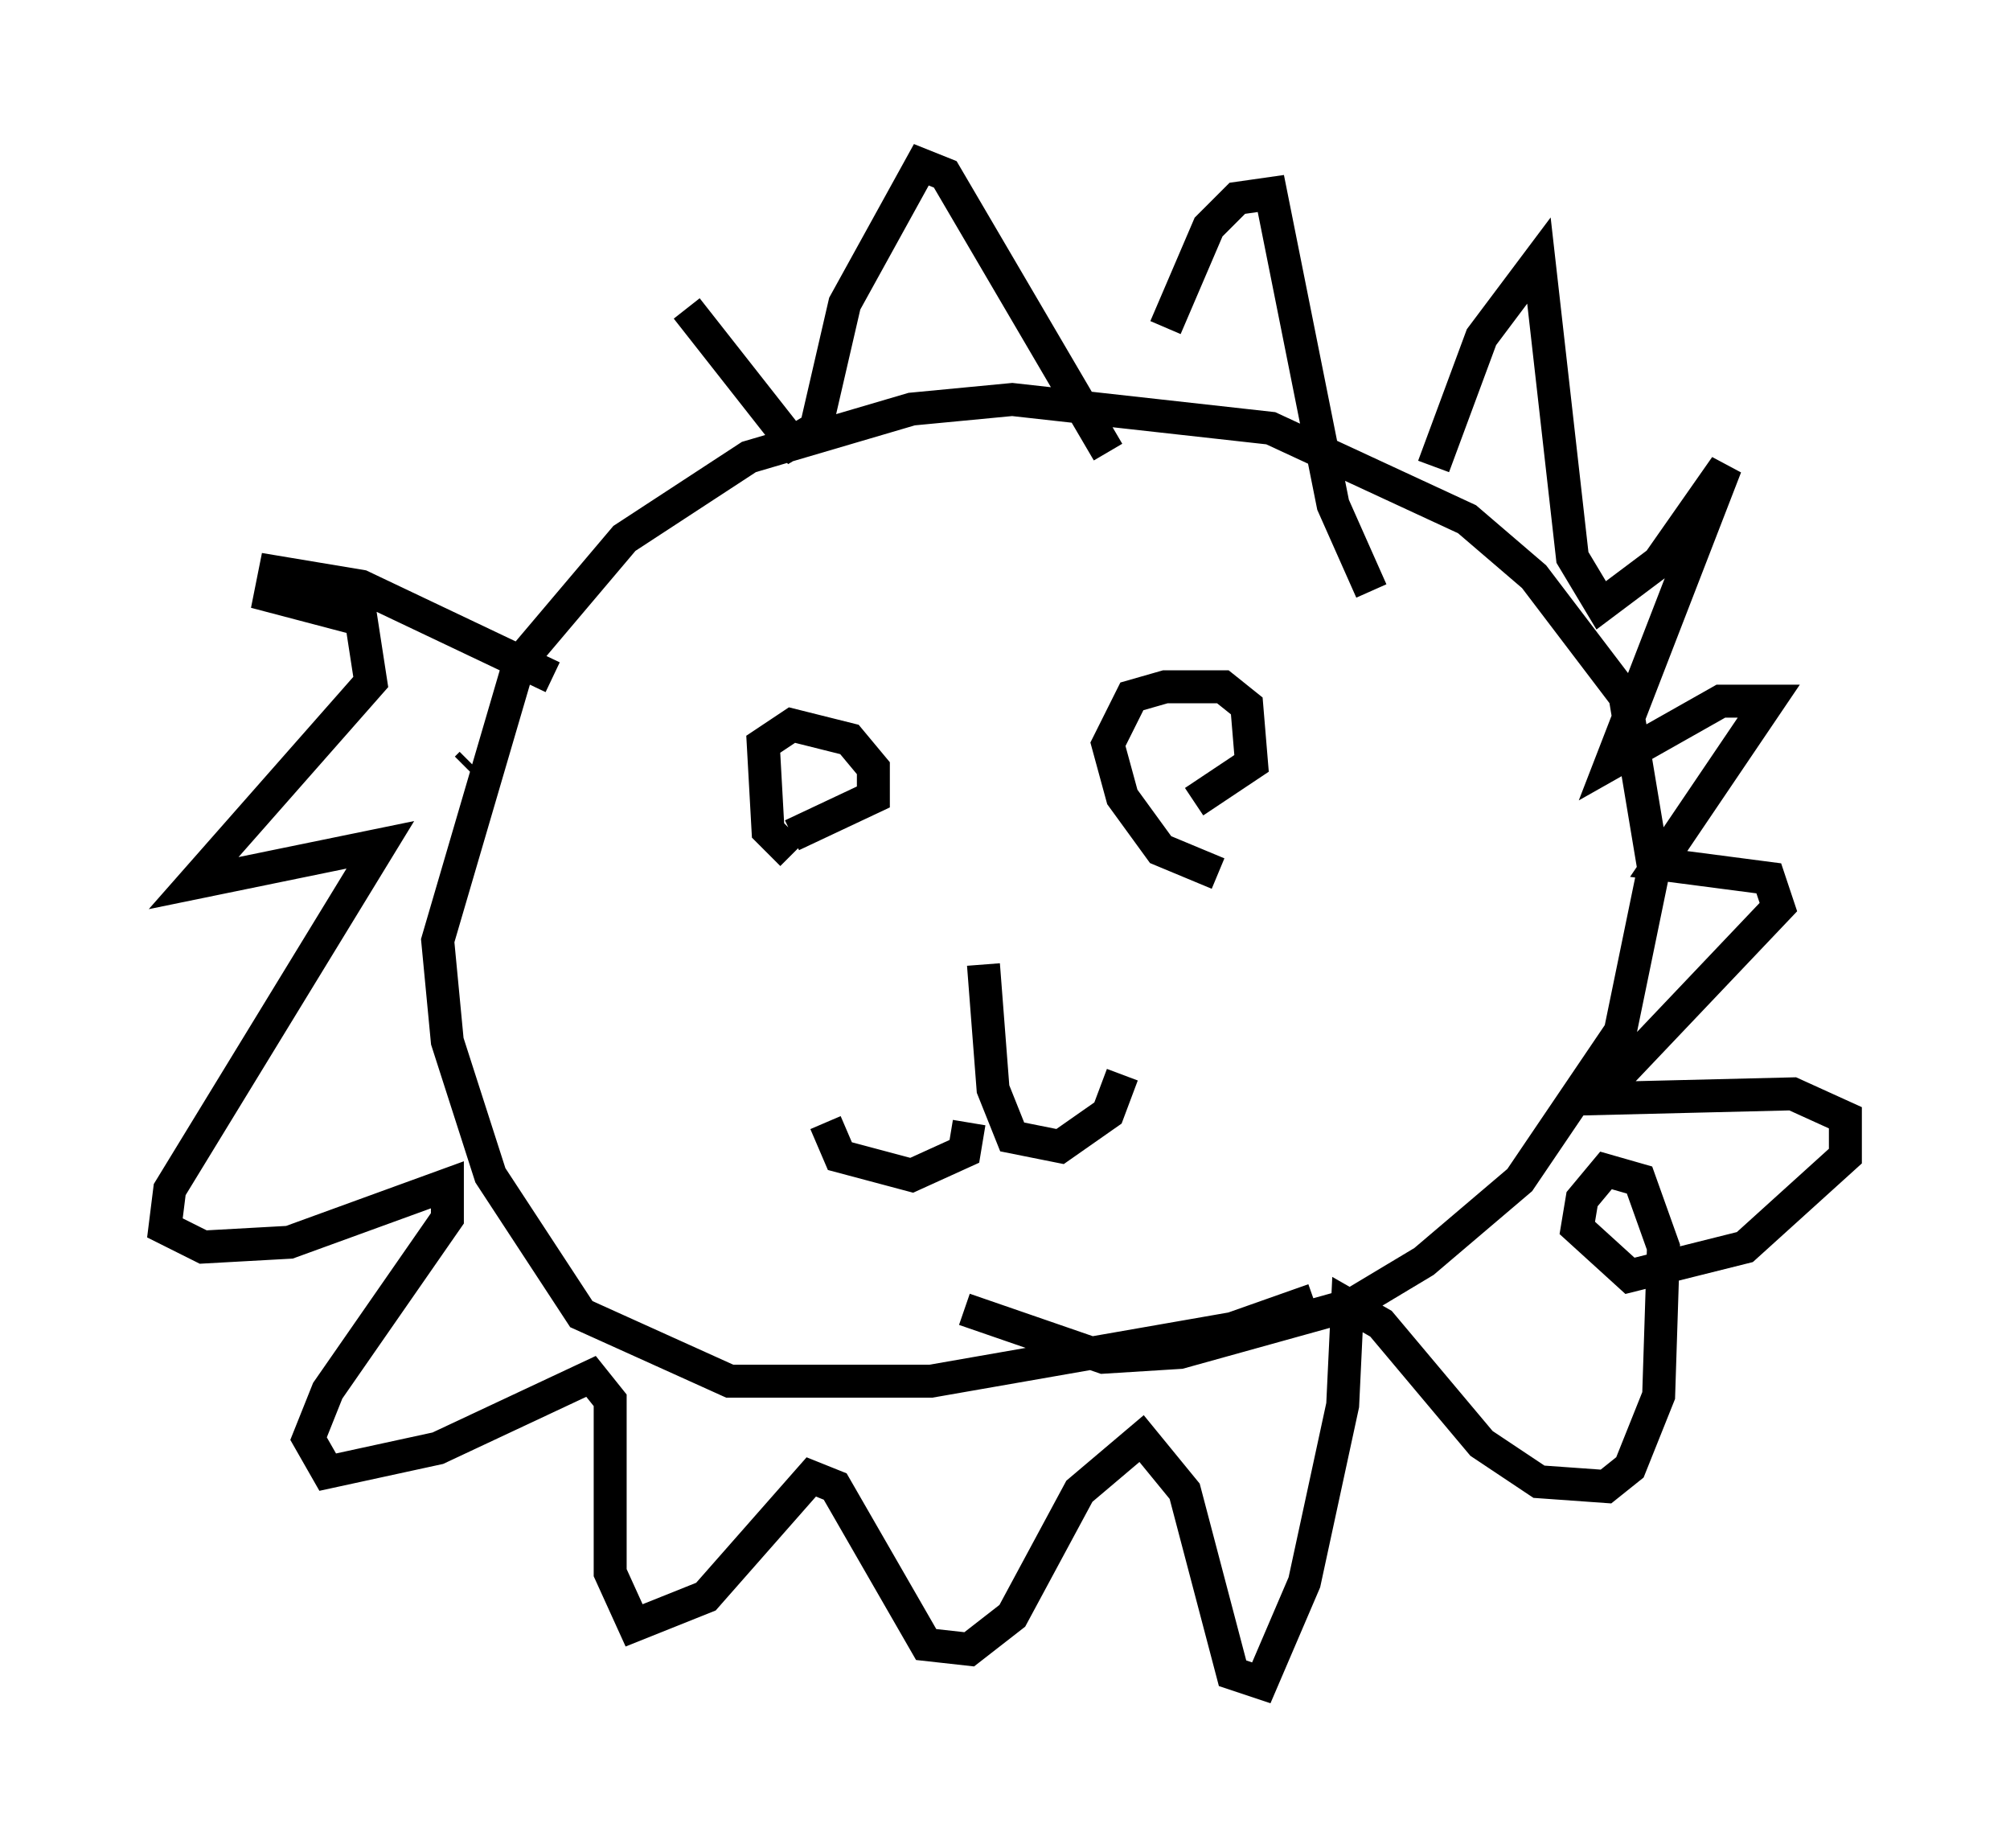 <?xml version="1.0" encoding="utf-8" ?>
<svg baseProfile="full" height="56.045" version="1.1" width="60.983" xmlns="http://www.w3.org/2000/svg" xmlns:ev="http://www.w3.org/2001/xml-events" xmlns:xlink="http://www.w3.org/1999/xlink"><defs /><rect fill="white" height="56.045" width="60.983" x="0" y="0" /><path d="M24.754, 25.771 m-0.726, 0.145 l-0.726, -0.726 -0.145, -2.615 l0.872, -0.581 1.743, 0.436 l0.726, 0.872 0.0, 0.872 l-2.469, 1.162 m12.927, 1.162 l-1.743, -0.726 -1.162, -1.598 l-0.436, -1.598 0.726, -1.453 l1.017, -0.291 1.743, 0.0 l0.726, 0.581 0.145, 1.743 l-1.743, 1.162 m-6.391, 4.939 l0.291, 3.777 0.581, 1.453 l1.453, 0.291 1.453, -1.017 l0.436, -1.162 m-4.648, 1.453 l-0.145, 0.872 -1.598, 0.726 l-2.179, -0.581 -0.436, -1.017 m14.816, 5.374 l-2.469, 0.872 -9.151, 1.598 l-6.101, 0.0 -4.503, -2.034 l-2.76, -4.212 -1.307, -4.067 l-0.291, -3.05 2.469, -8.425 l3.196, -3.777 3.777, -2.469 l4.939, -1.453 3.05, -0.291 l7.844, 0.872 5.955, 2.76 l2.034, 1.743 2.76, 3.631 l0.872, 5.229 -1.017, 4.939 l-3.05, 4.503 -2.905, 2.469 l-2.179, 1.307 -5.229, 1.453 l-2.324, 0.145 -4.212, -1.453 m-15.106, -16.413 l0.145, -0.145 m2.469, -2.615 l-5.81, -2.76 -2.615, -0.436 l-0.145, 0.726 2.76, 0.726 l0.291, 1.888 -5.374, 6.101 l5.665, -1.162 -6.391, 10.458 l-0.145, 1.162 1.162, 0.581 l2.615, -0.145 4.793, -1.743 l0.0, 1.017 -3.631, 5.229 l-0.581, 1.453 0.581, 1.017 l3.341, -0.726 4.648, -2.179 l0.581, 0.726 0.0, 5.229 l0.726, 1.598 2.179, -0.872 l3.196, -3.631 0.726, 0.291 l2.76, 4.793 1.307, 0.145 l1.307, -1.017 2.034, -3.777 l1.888, -1.598 1.307, 1.598 l1.453, 5.52 0.872, 0.291 l1.307, -3.05 1.162, -5.374 l0.145, -3.05 1.017, 0.581 l3.05, 3.631 1.743, 1.162 l2.034, 0.145 0.726, -0.581 l0.872, -2.179 0.145, -4.503 l-0.726, -2.034 -1.017, -0.291 l-0.726, 0.872 -0.145, 0.872 l1.598, 1.453 3.486, -0.872 l3.05, -2.76 0.0, -1.162 l-1.598, -0.726 -5.955, 0.145 l5.52, -5.81 -0.291, -0.872 l-3.341, -0.436 3.341, -4.939 l-1.453, 0.0 -3.341, 1.888 l3.486, -9.006 -2.034, 2.905 l-1.743, 1.307 -0.872, -1.453 l-1.017, -9.006 -1.743, 2.324 l-1.453, 3.922 m-1.888, 3.777 l-1.162, -2.615 -1.888, -9.441 l-1.017, 0.145 -0.872, 0.872 l-1.307, 3.05 m-1.743, 3.777 l-4.939, -8.425 -0.726, -0.291 l-2.324, 4.212 -0.872, 3.777 l-0.726, 0.436 -3.196, -4.067 " fill="none" stroke="black" stroke-width="1" /></svg>